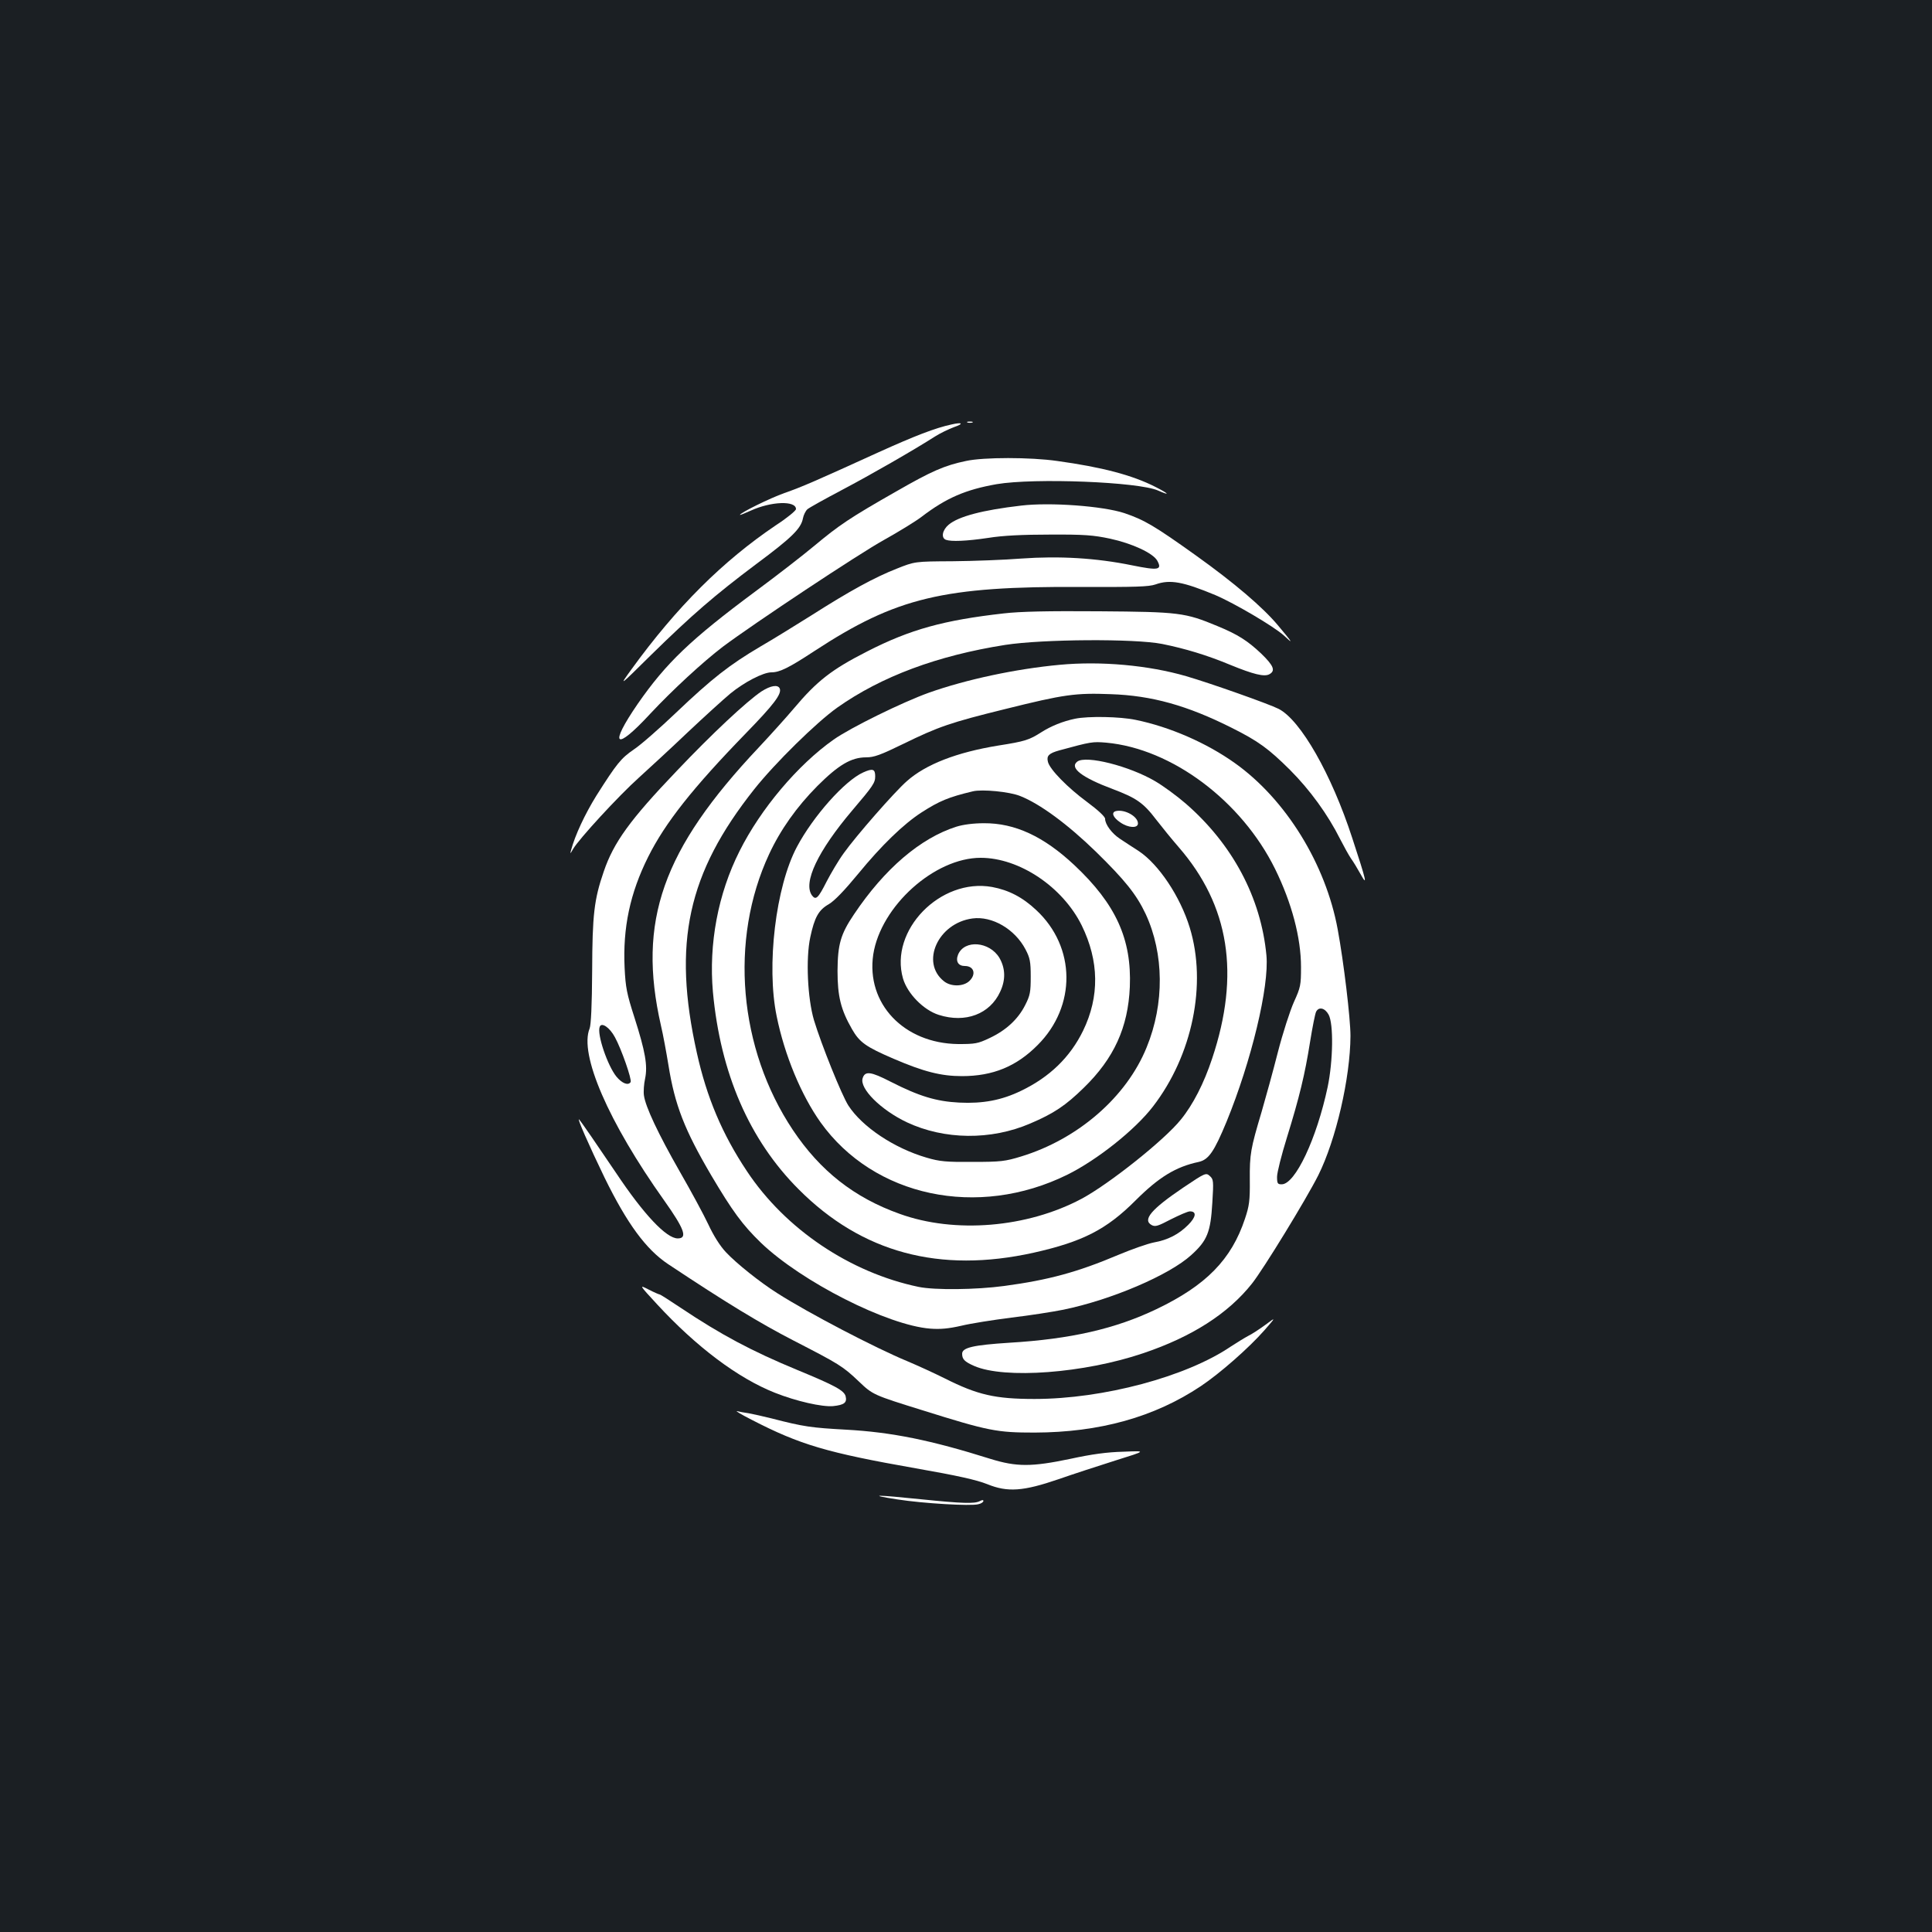 <?xml version="1.0" standalone="no"?>
<!DOCTYPE svg PUBLIC "-//W3C//DTD SVG 20010904//EN"
 "http://www.w3.org/TR/2001/REC-SVG-20010904/DTD/svg10.dtd">
<svg version="1.0" xmlns="http://www.w3.org/2000/svg"
 width="1000pt" height="1000pt" viewBox="0 0 1000 1000"
 preserveAspectRatio="xMidYMid meet">
<rect width="100%" height="100%" fill="#1b1f23"/>
<g transform="translate(0,1000) scale(0.1,-0.1)"
fill="#ffffff" stroke="none">
<path d="M5008 7813 c6 -2 18 -2 25 0 6 3 1 5 -13 5 -14 0 -19 -2 -12 -5z"/>
<path d="M4925 7803 c-84 -18 -190 -59 -380 -145 -325 -148 -391 -177 -485
-210 -74 -26 -230 -103 -230 -113 0 -2 25 8 56 22 105 48 234 53 234 8 0 -8
-46 -46 -103 -83 -276 -186 -514 -423 -749 -747 -65 -90 -65 -90 101 74 211
207 330 310 546 472 183 136 231 183 241 236 3 17 14 39 23 47 9 8 90 53 179
100 148 78 371 206 482 277 25 16 70 38 100 49 50 17 41 26 -15 13z"/>
<path d="M5000 7614 c-111 -23 -179 -53 -360 -157 -241 -137 -298 -176 -425
-282 -60 -50 -198 -157 -305 -236 -334 -248 -462 -370 -609 -582 -152 -221
-117 -248 65 -51 114 122 271 267 376 347 159 119 701 479 833 552 77 43 165
97 195 120 128 98 229 141 389 169 195 33 734 12 835 -33 66 -29 57 -17 -14
19 -120 61 -276 102 -508 134 -138 20 -382 20 -472 0z"/>
<path d="M5285 7383 c-199 -23 -324 -56 -375 -99 -33 -28 -40 -68 -14 -78 27
-10 106 -7 220 10 74 12 177 17 319 17 178 1 225 -3 310 -21 116 -25 223 -75
245 -114 26 -48 7 -52 -131 -24 -186 38 -376 49 -572 35 -89 -7 -250 -13 -357
-14 -195 -1 -195 -1 -290 -39 -112 -44 -241 -114 -440 -241 -80 -50 -199 -124
-265 -162 -159 -94 -249 -164 -436 -342 -85 -81 -183 -167 -218 -190 -67 -46
-88 -72 -194 -239 -59 -95 -111 -206 -131 -282 -6 -22 -5 -21 10 5 29 51 238
278 341 370 54 49 168 154 253 235 85 80 184 170 220 200 72 59 170 110 213
110 43 0 91 24 222 110 425 278 667 336 1387 332 274 -1 345 1 379 13 75 27
143 14 309 -55 101 -43 304 -163 355 -209 52 -49 48 -41 -31 53 -78 93 -224
218 -424 361 -214 153 -267 184 -370 219 -112 37 -385 57 -535 39z"/>
<path d="M5195 6825 c-310 -35 -484 -83 -705 -196 -185 -94 -261 -153 -382
-297 -39 -46 -120 -136 -180 -200 -500 -530 -630 -900 -507 -1440 11 -46 28
-139 39 -206 33 -206 83 -334 221 -569 110 -186 163 -258 257 -349 210 -202
656 -428 877 -445 52 -4 95 0 161 15 49 12 165 30 258 42 94 11 215 30 270 41
248 51 548 179 662 283 83 75 100 118 109 271 7 113 6 121 -13 138 -20 18 -23
17 -139 -61 -164 -111 -211 -166 -162 -193 19 -10 33 -5 100 30 44 22 87 41
98 41 36 0 32 -29 -9 -70 -49 -49 -105 -78 -178 -91 -31 -6 -114 -35 -183 -64
-213 -90 -361 -130 -590 -161 -148 -20 -361 -22 -444 -5 -355 74 -690 299
-889 599 -128 192 -208 382 -259 612 -127 569 -48 930 297 1365 108 136 322
346 429 422 229 162 520 270 870 325 194 30 670 33 812 5 119 -24 232 -58 352
-108 122 -50 177 -63 203 -49 33 18 23 44 -42 107 -71 67 -121 99 -228 143
-166 69 -196 73 -610 76 -267 2 -409 -1 -495 -11z"/>
<path d="M5485 6559 c-227 -21 -484 -76 -676 -144 -137 -49 -406 -181 -494
-243 -186 -131 -378 -359 -487 -577 -112 -222 -160 -481 -138 -729 39 -422
189 -767 444 -1022 327 -328 729 -436 1216 -328 254 57 377 120 527 270 121
121 209 175 328 200 51 12 79 52 144 209 128 313 221 699 206 860 -28 298
-175 575 -418 786 -45 39 -116 91 -157 115 -134 79 -359 136 -404 102 -42 -32
23 -82 183 -142 122 -46 159 -71 225 -158 31 -40 83 -104 117 -143 262 -302
319 -657 173 -1094 -42 -127 -99 -239 -162 -316 -85 -106 -372 -334 -514 -410
-282 -150 -656 -181 -941 -78 -236 84 -412 223 -553 434 -281 421 -330 984
-123 1428 59 127 143 245 249 352 110 110 176 149 253 149 41 0 74 12 191 69
184 90 245 111 529 181 305 76 364 84 546 77 213 -7 397 -59 626 -174 138 -69
191 -108 301 -217 104 -104 197 -232 261 -360 20 -39 45 -84 56 -100 11 -15
33 -51 49 -80 37 -67 32 -41 -43 187 -107 329 -267 610 -381 668 -49 25 -354
133 -478 169 -196 57 -442 79 -655 59z"/>
<path d="M3941 6421 c-76 -51 -256 -219 -438 -411 -243 -254 -327 -371 -378
-521 -50 -145 -59 -224 -60 -514 -1 -179 -6 -279 -13 -298 -55 -133 96 -483
386 -891 105 -148 122 -196 70 -196 -59 0 -176 124 -320 340 -98 145 -176 259
-190 275 -16 18 52 -137 131 -300 117 -239 215 -372 329 -448 301 -200 472
-304 650 -396 235 -121 254 -132 338 -212 71 -68 76 -70 327 -148 344 -108
387 -116 582 -116 337 1 620 80 860 240 100 67 248 197 330 290 60 69 60 69 5
28 -30 -22 -71 -49 -90 -58 -19 -10 -59 -35 -90 -55 -230 -156 -660 -271
-1015 -271 -204 0 -295 21 -464 106 -58 29 -146 69 -196 90 -162 67 -508 247
-671 351 -89 56 -213 155 -267 213 -31 33 -64 86 -91 144 -24 51 -90 173 -147
272 -112 196 -178 336 -186 395 -3 20 0 60 6 87 14 68 1 140 -55 316 -40 124
-46 156 -51 257 -10 208 28 387 122 575 88 176 230 356 506 640 144 148 186
203 175 231 -9 22 -47 16 -95 -15z m-758 -1790 c33 -60 89 -220 81 -232 -12
-19 -44 -7 -73 28 -46 56 -102 220 -87 258 9 26 52 -3 79 -54z"/>
<path d="M5565 6280 c-63 -13 -125 -38 -175 -70 -63 -40 -83 -47 -223 -69
-215 -35 -375 -97 -473 -184 -64 -56 -265 -286 -326 -372 -28 -38 -67 -105
-89 -147 -44 -87 -56 -99 -76 -73 -48 66 30 230 208 440 108 127 119 143 119
177 0 38 -13 42 -62 20 -96 -43 -259 -227 -343 -385 -110 -206 -159 -616 -105
-877 41 -202 127 -408 227 -549 276 -386 814 -500 1278 -271 155 77 350 232
443 353 204 265 280 633 190 926 -49 160 -160 327 -264 396 -33 21 -77 50 -98
64 -41 27 -76 74 -76 103 0 11 -38 46 -92 86 -102 75 -195 170 -204 209 -8 31
5 44 59 59 165 45 172 46 243 40 339 -31 700 -301 874 -654 86 -175 134 -356
134 -507 0 -94 -2 -105 -37 -182 -20 -45 -58 -162 -83 -260 -25 -98 -63 -236
-84 -308 -57 -191 -62 -218 -61 -353 1 -108 -3 -134 -25 -200 -70 -211 -201
-345 -458 -468 -213 -102 -444 -155 -762 -174 -186 -12 -244 -25 -244 -57 0
-28 12 -41 62 -63 157 -69 570 -38 876 66 252 85 439 205 562 360 59 74 281
437 343 560 92 184 166 505 167 722 0 91 -35 383 -66 551 -62 339 -269 674
-532 861 -147 105 -338 188 -514 224 -81 17 -245 20 -313 6z m-285 -400 c102
-40 246 -146 393 -289 149 -146 209 -220 257 -322 95 -205 98 -463 5 -690
-104 -257 -355 -475 -650 -565 -82 -25 -105 -28 -250 -28 -138 -1 -171 2 -239
22 -168 49 -333 159 -405 270 -35 55 -140 316 -178 442 -33 112 -43 318 -19
429 22 103 43 141 96 171 30 18 80 70 151 156 122 149 236 259 329 319 92 59
139 79 265 109 48 12 191 -2 245 -24z m1597 -1132 c26 -48 23 -239 -5 -374
-57 -268 -168 -504 -238 -504 -21 0 -24 4 -24 39 0 22 23 113 51 203 65 210
93 326 120 496 12 75 26 145 31 155 14 28 46 20 65 -15z"/>
<path d="M4950 5721 c-186 -59 -372 -218 -530 -454 -69 -102 -84 -155 -85
-292 0 -132 17 -201 75 -302 39 -68 71 -91 215 -153 156 -67 246 -90 354 -90
160 0 282 50 392 161 201 201 198 507 -7 698 -71 67 -143 104 -229 120 -268
48 -533 -225 -461 -474 23 -78 106 -163 185 -188 138 -44 265 4 318 120 29 62
27 121 -4 175 -51 85 -181 96 -214 17 -14 -35 1 -59 35 -59 48 0 60 -43 23
-78 -31 -29 -95 -30 -131 -1 -123 97 -31 301 147 325 102 14 220 -55 275 -160
23 -44 27 -63 27 -141 0 -80 -3 -97 -29 -148 -37 -73 -99 -130 -184 -170 -61
-29 -75 -31 -162 -31 -282 3 -478 210 -440 464 39 250 317 500 556 500 200 0
424 -150 523 -350 90 -184 93 -368 7 -545 -67 -137 -173 -240 -321 -311 -101
-49 -198 -67 -320 -61 -119 6 -208 33 -355 108 -103 53 -133 57 -145 18 -17
-53 94 -164 229 -228 194 -91 435 -94 639 -6 122 52 183 93 277 185 156 152
229 312 238 522 10 247 -72 428 -287 630 -159 149 -308 218 -468 217 -55 0
-108 -7 -143 -18z"/>
<path d="M5777 5802 c-27 -6 -17 -33 22 -59 42 -29 91 -31 91 -5 0 36 -68 74
-113 64z"/>
<path d="M3401 3249 c203 -220 418 -382 610 -458 111 -44 244 -74 301 -69 58
6 73 18 65 51 -8 30 -56 56 -250 136 -237 98 -396 183 -604 322 -57 38 -105
69 -109 69 -3 0 -29 11 -56 25 -51 26 -51 26 43 -76z"/>
<path d="M3891 2651 c250 -129 389 -170 849 -251 217 -38 315 -60 370 -82 106
-43 186 -37 370 26 74 26 207 69 295 97 160 50 160 50 40 45 -85 -2 -165 -13
-275 -37 -201 -42 -278 -42 -414 0 -308 97 -511 138 -746 151 -180 10 -219 15
-385 58 -44 11 -98 23 -120 27 -22 3 -49 8 -60 11 -11 2 23 -18 76 -45z"/>
<path d="M4645 2239 c135 -21 378 -35 418 -25 15 3 27 11 27 17 0 6 -6 6 -19
-1 -28 -14 -90 -12 -306 10 -232 24 -281 24 -120 -1z"/>
</g>
</svg>
